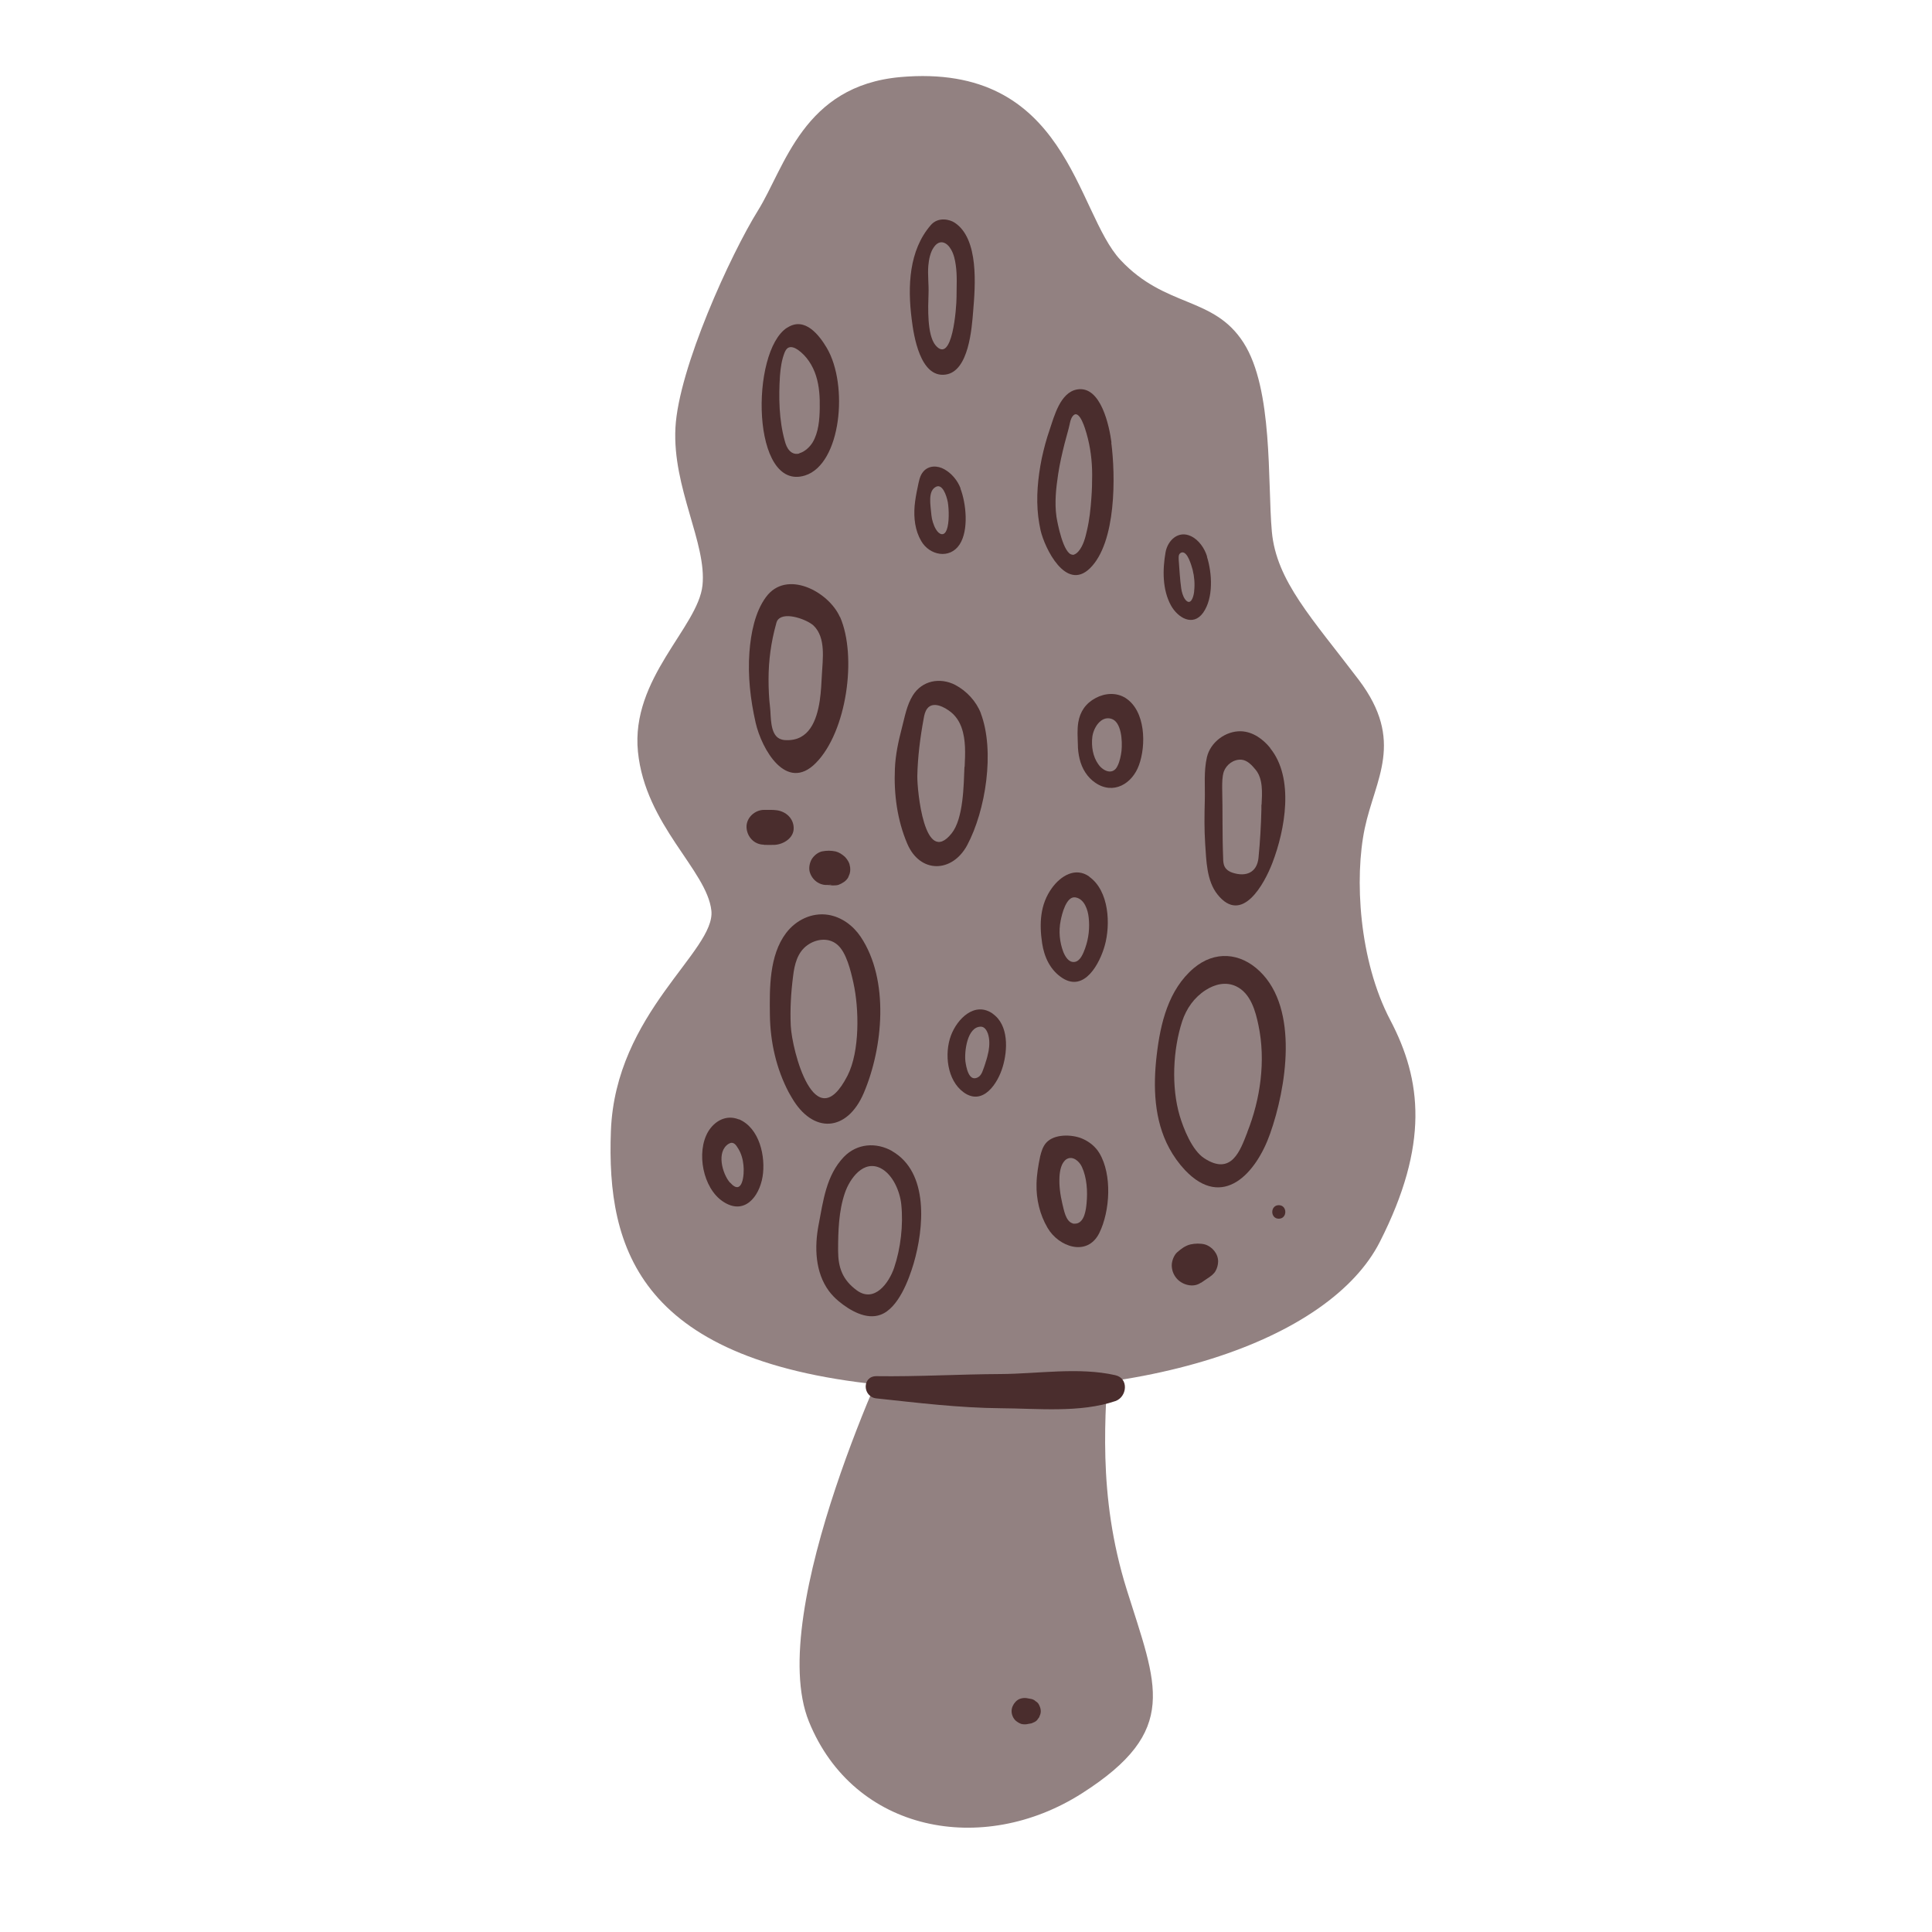<?xml version="1.0" encoding="UTF-8"?>
<svg id="Capa_2" data-name="Capa 2" xmlns="http://www.w3.org/2000/svg" viewBox="0 0 100 100">
  <defs>
    <style>
      .cls-1 {
        fill: none;
      }

      .cls-2 {
        fill: #4a2d2d;
      }

      .cls-3 {
        fill: #928181;
      }
    </style>
  </defs>
  <g id="COLOR">
    <g>
      <rect class="cls-1" width="100" height="100"/>
      <g>
        <path class="cls-3" d="M46.37,69.25s-6.83,14.12-4.5,19.86,9,6.98,14.12,3.72,3.88-5.59,2.33-10.55-1.09-9.16-.93-12.26-11.02-.78-11.02-.78Z"/>
        <path class="cls-3" d="M46.6,3.99c-5.03.45-5.97,4.66-7.37,6.91-1.4,2.25-4.11,8.15-4.27,11.25-.16,3.1,1.63,5.97,1.4,8.15-.23,2.17-3.72,4.81-3.34,8.61s3.57,6.13,3.8,8.22c.23,2.09-4.97,5.28-5.2,11.41-.23,6.13,1.47,12.03,14.51,13.19,13.04,1.16,22.73-2.41,25.29-7.45s2.17-8.38.54-11.48c-1.63-3.1-1.86-7.37-1.32-9.93.54-2.56,2.09-4.5-.31-7.68-2.41-3.18-4.27-5.12-4.5-7.68s.08-7.37-1.47-9.78c-1.55-2.41-4.03-1.78-6.36-4.27-2.33-2.48-2.72-10.24-11.41-9.47Z"/>
        <path class="cls-2" d="M49.42,11.53c-.25-.17-.86-.33-1.25.13-1.12,1.3-1.2,3.15-.98,4.87.1.82.43,3.03,1.74,2.86,1.22-.15,1.37-2.42,1.44-3.27.11-1.32.31-3.75-.95-4.59ZM49.51,15.38c0,.52-.21,3.5-1.08,2.5-.46-.54-.39-2.01-.37-2.66.02-.49-.05-.98-.01-1.47.03-.32.1-.7.29-.96.3-.43.68-.25.89.13.14.24.2.52.24.8.08.55.04,1.11.04,1.66Z"/>
        <path class="cls-2" d="M40.74,16.96c-1.92,1.24-1.85,8.52.93,7.65,1.87-.59,2.26-4.69,1.12-6.61-.37-.62-1.12-1.64-2.04-1.04ZM41.38,23.47c-.17.05-.35.02-.5-.13-.14-.14-.21-.33-.26-.52-.3-1.07-.32-2.26-.25-3.36.03-.41.09-.83.24-1.21.04-.09.09-.19.17-.24.16-.1.36-.01.51.09.46.32.78.82.95,1.36s.2,1.11.19,1.67c-.01.59-.06,1.25-.37,1.77-.14.23-.41.49-.69.56Z"/>
        <path class="cls-2" d="M49.72,25.28c-.15-.4-.46-.78-.84-.99-.35-.2-.81-.21-1.09.12-.19.22-.23.52-.29.8-.07.32-.13.65-.16.98-.05.62.02,1.26.34,1.81.43.75,1.48.96,1.99.18.48-.74.34-2.12.04-2.9ZM49,27.42c-.12.34-.38.28-.56-.03-.12-.2-.21-.5-.23-.72-.04-.51-.21-1.27.25-1.48.31-.14.52.4.6.81.06.37.08,1.06-.06,1.43Z"/>
        <path class="cls-2" d="M57.53,22.91c-.11-.85-.55-2.98-1.79-2.75-.86.16-1.17,1.37-1.41,2.08-.17.49-.3.98-.41,1.49-.2.99-.3,2.02-.18,3.02.03.24.07.47.12.7.22.94,1.31,3.17,2.55,1.97,1.38-1.34,1.33-4.82,1.11-6.51ZM55.52,28.71c-.48.01-.8-1.7-.84-1.98-.1-.73-.02-1.46.09-2.19.08-.53.2-1.05.33-1.57.07-.26.14-.52.21-.78.06-.2.08-.51.23-.67.34-.38.65.75.7.92.2.7.29,1.41.29,2.15,0,.39-.01.78-.04,1.18-.04.57-.1,1.14-.23,1.69-.08.36-.19.79-.44,1.08-.08.09-.18.17-.3.18Z"/>
        <path class="cls-2" d="M62.48,28.81c-.13-.43-.43-.87-.84-1.06-.65-.31-1.2.22-1.31.83-.16.9-.17,1.94.28,2.76.35.63,1.13,1.11,1.66.38.55-.77.47-2.06.2-2.91ZM61.81,30.58s0,.07-.01.1c-.03.23-.18.71-.46.34-.11-.15-.17-.37-.2-.56-.07-.49-.09-.99-.13-1.48,0-.08-.01-.16.01-.24s.09-.14.17-.15c.29-.02.48.69.54.9.09.36.12.73.08,1.09Z"/>
        <path class="cls-2" d="M43.47,31.93c-.58-1.31-2.76-2.47-3.82-1.03-.58.78-.79,1.91-.86,2.86-.09,1.22.05,2.45.32,3.64.31,1.37,1.59,3.64,3.12,2.09,1.6-1.62,2.14-5.52,1.25-7.56ZM42.43,36.27c-.16,1.04-.56,2.07-1.72,2.04-.13,0-.25-.02-.37-.08-.49-.25-.43-1.15-.48-1.6-.06-.49-.08-.99-.08-1.48,0-.96.13-1.92.39-2.85.02-.09.05-.18.11-.24.38-.41,1.51.02,1.83.32.65.63.47,1.74.43,2.55-.02.38-.04.86-.11,1.34Z"/>
        <path class="cls-2" d="M50.77,36.92c-.24-.62-.74-1.16-1.33-1.47-.78-.4-1.71-.23-2.19.54-.32.51-.42,1.12-.57,1.69-.18.69-.33,1.38-.36,2.1-.06,1.32.12,2.67.64,3.89.66,1.55,2.32,1.52,3.1.08.96-1.8,1.44-4.87.71-6.82ZM49.92,39.69c-.04.95-.05,2.67-.66,3.44-1.42,1.78-1.79-2.25-1.78-2.96.02-.99.15-2.01.33-2.98.03-.18.07-.36.18-.51.31-.41.92-.07,1.23.18.26.21.44.49.55.8.23.65.19,1.36.16,2.03Z"/>
        <path class="cls-2" d="M58.26,36.13c-.47-.3-1.07-.26-1.55,0-.51.27-.81.7-.9,1.27-.06.37-.03.75-.02,1.13,0,.25.03.5.09.75.12.5.39.95.82,1.24.93.63,1.9.05,2.25-.91.38-1.03.35-2.81-.69-3.48ZM58.05,38.86c-.03.25-.09.54-.2.77-.23.51-.74.3-1-.07-.29-.4-.37-.95-.31-1.43.06-.45.43-1.08.97-.93.54.15.59,1.16.54,1.65Z"/>
        <path class="cls-2" d="M65.75,38.72c-.37-.46-.9-.85-1.52-.87-.8-.02-1.58.57-1.76,1.34-.17.74-.09,1.5-.11,2.25s-.03,1.49.02,2.24c.06.86.07,1.91.64,2.62,1.26,1.58,2.42-.54,2.84-1.64.65-1.69,1.15-4.39-.12-5.94ZM65.29,41.65c0,.08,0,.17,0,.25-.02.84-.07,1.67-.15,2.5-.08.77-.65,1-1.35.77-.16-.05-.31-.15-.39-.29-.08-.14-.09-.31-.09-.47-.05-1.21-.02-2.42-.05-3.63,0-.28,0-.57.08-.83.13-.37.5-.65.9-.63.32.02.56.29.75.52.39.47.34,1.2.31,1.81Z"/>
        <path class="cls-2" d="M56.38,45.37c-.72-.51-1.48-.03-1.93.59-.62.85-.66,1.85-.51,2.86.11.72.42,1.4,1.06,1.81,1.14.72,1.92-.76,2.18-1.68.31-1.1.23-2.84-.8-3.57ZM56.17,49.07s0,.02-.01.03c-.09.24-.24.65-.54.69s-.48-.27-.58-.51c-.2-.52-.25-1.09-.14-1.63.06-.32.29-1.29.77-1.2.46.08.64.65.68,1.04.06.53,0,1.08-.18,1.58Z"/>
        <path class="cls-2" d="M44.55,48.49c-.39-.58-.99-1.03-1.69-1.14-.84-.13-1.66.27-2.17.94-.88,1.16-.86,2.87-.84,4.26.02,1.39.33,2.77.98,4,.05.09.1.18.15.26,1.1,1.9,2.87,1.78,3.73-.24,1-2.35,1.33-5.85-.16-8.08ZM43.87,55.67c-1.7,3.32-2.88-1.33-2.94-2.57-.04-.86.01-1.72.12-2.57.07-.6.22-1.23.73-1.6.45-.33,1.09-.42,1.54-.05.49.39.72,1.4.85,1.98.3,1.34.34,3.55-.3,4.81Z"/>
        <path class="cls-2" d="M51.39,52.47c-.94-.66-1.85.27-2.17,1.13-.35.94-.2,2.32.66,2.94,1,.72,1.77-.47,2.02-1.32.26-.86.32-2.17-.52-2.75ZM51.01,55.01c-.04.13-.09.27-.14.4-.05.15-.13.29-.27.36-.46.23-.59-.54-.63-.83-.06-.48.08-1.8.8-1.8.18,0,.3.18.36.35.1.29.09.61.04.91-.04.2-.09.4-.16.6Z"/>
        <path class="cls-2" d="M56.9,59.68c-.21-.35-.55-.61-.92-.76-.53-.21-1.42-.23-1.83.23-.17.19-.25.45-.31.7-.1.47-.18.95-.19,1.43-.02.79.17,1.59.57,2.27.57.99,2.06,1.52,2.68.27.56-1.14.67-3.03,0-4.14ZM55.52,63.32c-.36-.1-.45-.69-.53-1-.11-.47-.18-.95-.15-1.44.02-.29.09-.7.36-.88.32-.2.67.11.8.4.26.57.3,1.27.24,1.89-.03.33-.11.96-.52,1.04-.08.01-.14.01-.2,0Z"/>
        <path class="cls-2" d="M46.18,59.58c-.83-.47-1.82-.4-2.5.3-.92.96-1.07,2.28-1.31,3.52-.22,1.15-.18,2.46.54,3.43.15.2.32.37.51.53.56.46,1.41.97,2.16.69.92-.34,1.46-1.81,1.71-2.65.53-1.81.81-4.72-1.12-5.82ZM46.28,65.62c-.27.79-1.02,1.83-1.93,1.17-.75-.55-.97-1.19-.97-2.07,0-.98.03-2.04.35-2.97.25-.74.96-1.74,1.86-1.28.63.33.99,1.2,1.06,1.87.11,1.06-.03,2.27-.37,3.28Z"/>
        <path class="cls-2" d="M38.24,57.94c-.64-.26-1.25.07-1.59.64-.62,1.06-.27,2.92.77,3.61,1.09.73,1.87-.22,2.05-1.28.17-1.03-.15-2.53-1.23-2.98ZM37.78,61.21c-.39-.45-.72-1.61-.06-2.01.24-.14.37.05.49.25.16.26.24.55.27.85.06.49-.05,1.64-.69.91Z"/>
        <path class="cls-2" d="M65.2,50.27c-1.01-.97-2.33-1.07-3.41-.16-1.32,1.12-1.73,2.87-1.92,4.51-.19,1.62-.14,3.35.65,4.81.22.41.5.8.82,1.14,1.96,2.06,3.68.16,4.4-1.89.83-2.34,1.51-6.45-.54-8.41ZM64.56,58.61c-.36.92-.81,2.27-2.23,1.34-.63-.41-1.07-1.53-1.27-2.2-.44-1.49-.35-3.42.13-4.89.22-.66.62-1.23,1.21-1.61.48-.31,1.05-.45,1.58-.2.76.36,1.01,1.3,1.16,2.03.38,1.82.1,3.81-.58,5.52Z"/>
        <path class="cls-2" d="M62.16,66.4c.18-.13.37-.24.55-.38l-.2.15c.16-.12.31-.21.41-.39.08-.14.13-.33.13-.49,0-.4-.31-.77-.69-.88-.23-.06-.51-.05-.74,0-.28.07-.47.22-.68.4-.18.15-.3.48-.29.71s.08.43.22.61c.28.37.89.55,1.29.26h0Z"/>
        <path class="cls-2" d="M66.19,63.08c.45,0,.45-.7,0-.7s-.45.7,0,.7h0Z"/>
        <path class="cls-2" d="M39.54,43.73c.19,0,.38.01.56,0,.47-.03,1.01-.37.98-.9-.02-.48-.4-.82-.86-.89-.22-.03-.46-.02-.68-.02-.47,0-.92.41-.9.9s.4.9.9.9h0Z"/>
        <path class="cls-2" d="M43.03,45.79s.04,0,.05-.01l-.24.03s.09,0,.14,0l-.24-.03c.11.02.23.04.34.05.1,0,.22,0,.32-.03.2-.08.39-.19.5-.38l.08-.2c.04-.15.04-.29,0-.44-.02-.14-.13-.3-.22-.4-.01-.01-.02-.03-.04-.04-.13-.12-.3-.23-.47-.27-.24-.05-.46-.05-.71,0-.21.05-.42.22-.53.41s-.16.47-.09.68c.15.46.61.74,1.09.62h0Z"/>
        <path class="cls-2" d="M53.22,89.23l.17-.03.16-.07c.08-.04.14-.1.18-.17.04-.04.07-.09.08-.14.04-.08.06-.16.06-.25,0-.12-.04-.23-.09-.33-.04-.08-.1-.14-.17-.18-.06-.06-.14-.1-.22-.12l-.17-.03c-.12-.03-.24-.03-.36,0-.12.03-.22.09-.3.18-.12.13-.2.3-.2.48,0,.18.08.36.2.48.09.08.19.14.3.18.12.03.24.03.36,0h0Z"/>
        <path class="cls-2" d="M45.36,72.38c2.15.23,4.26.49,6.43.51,1.9.01,4.12.25,5.94-.37.61-.21.71-1.18,0-1.34-1.89-.43-4.01-.07-5.94-.06-2.14.01-4.29.14-6.43.11-.75,0-.72,1.07,0,1.15h0Z"/>
      </g>
    </g>
  </g>
</svg>